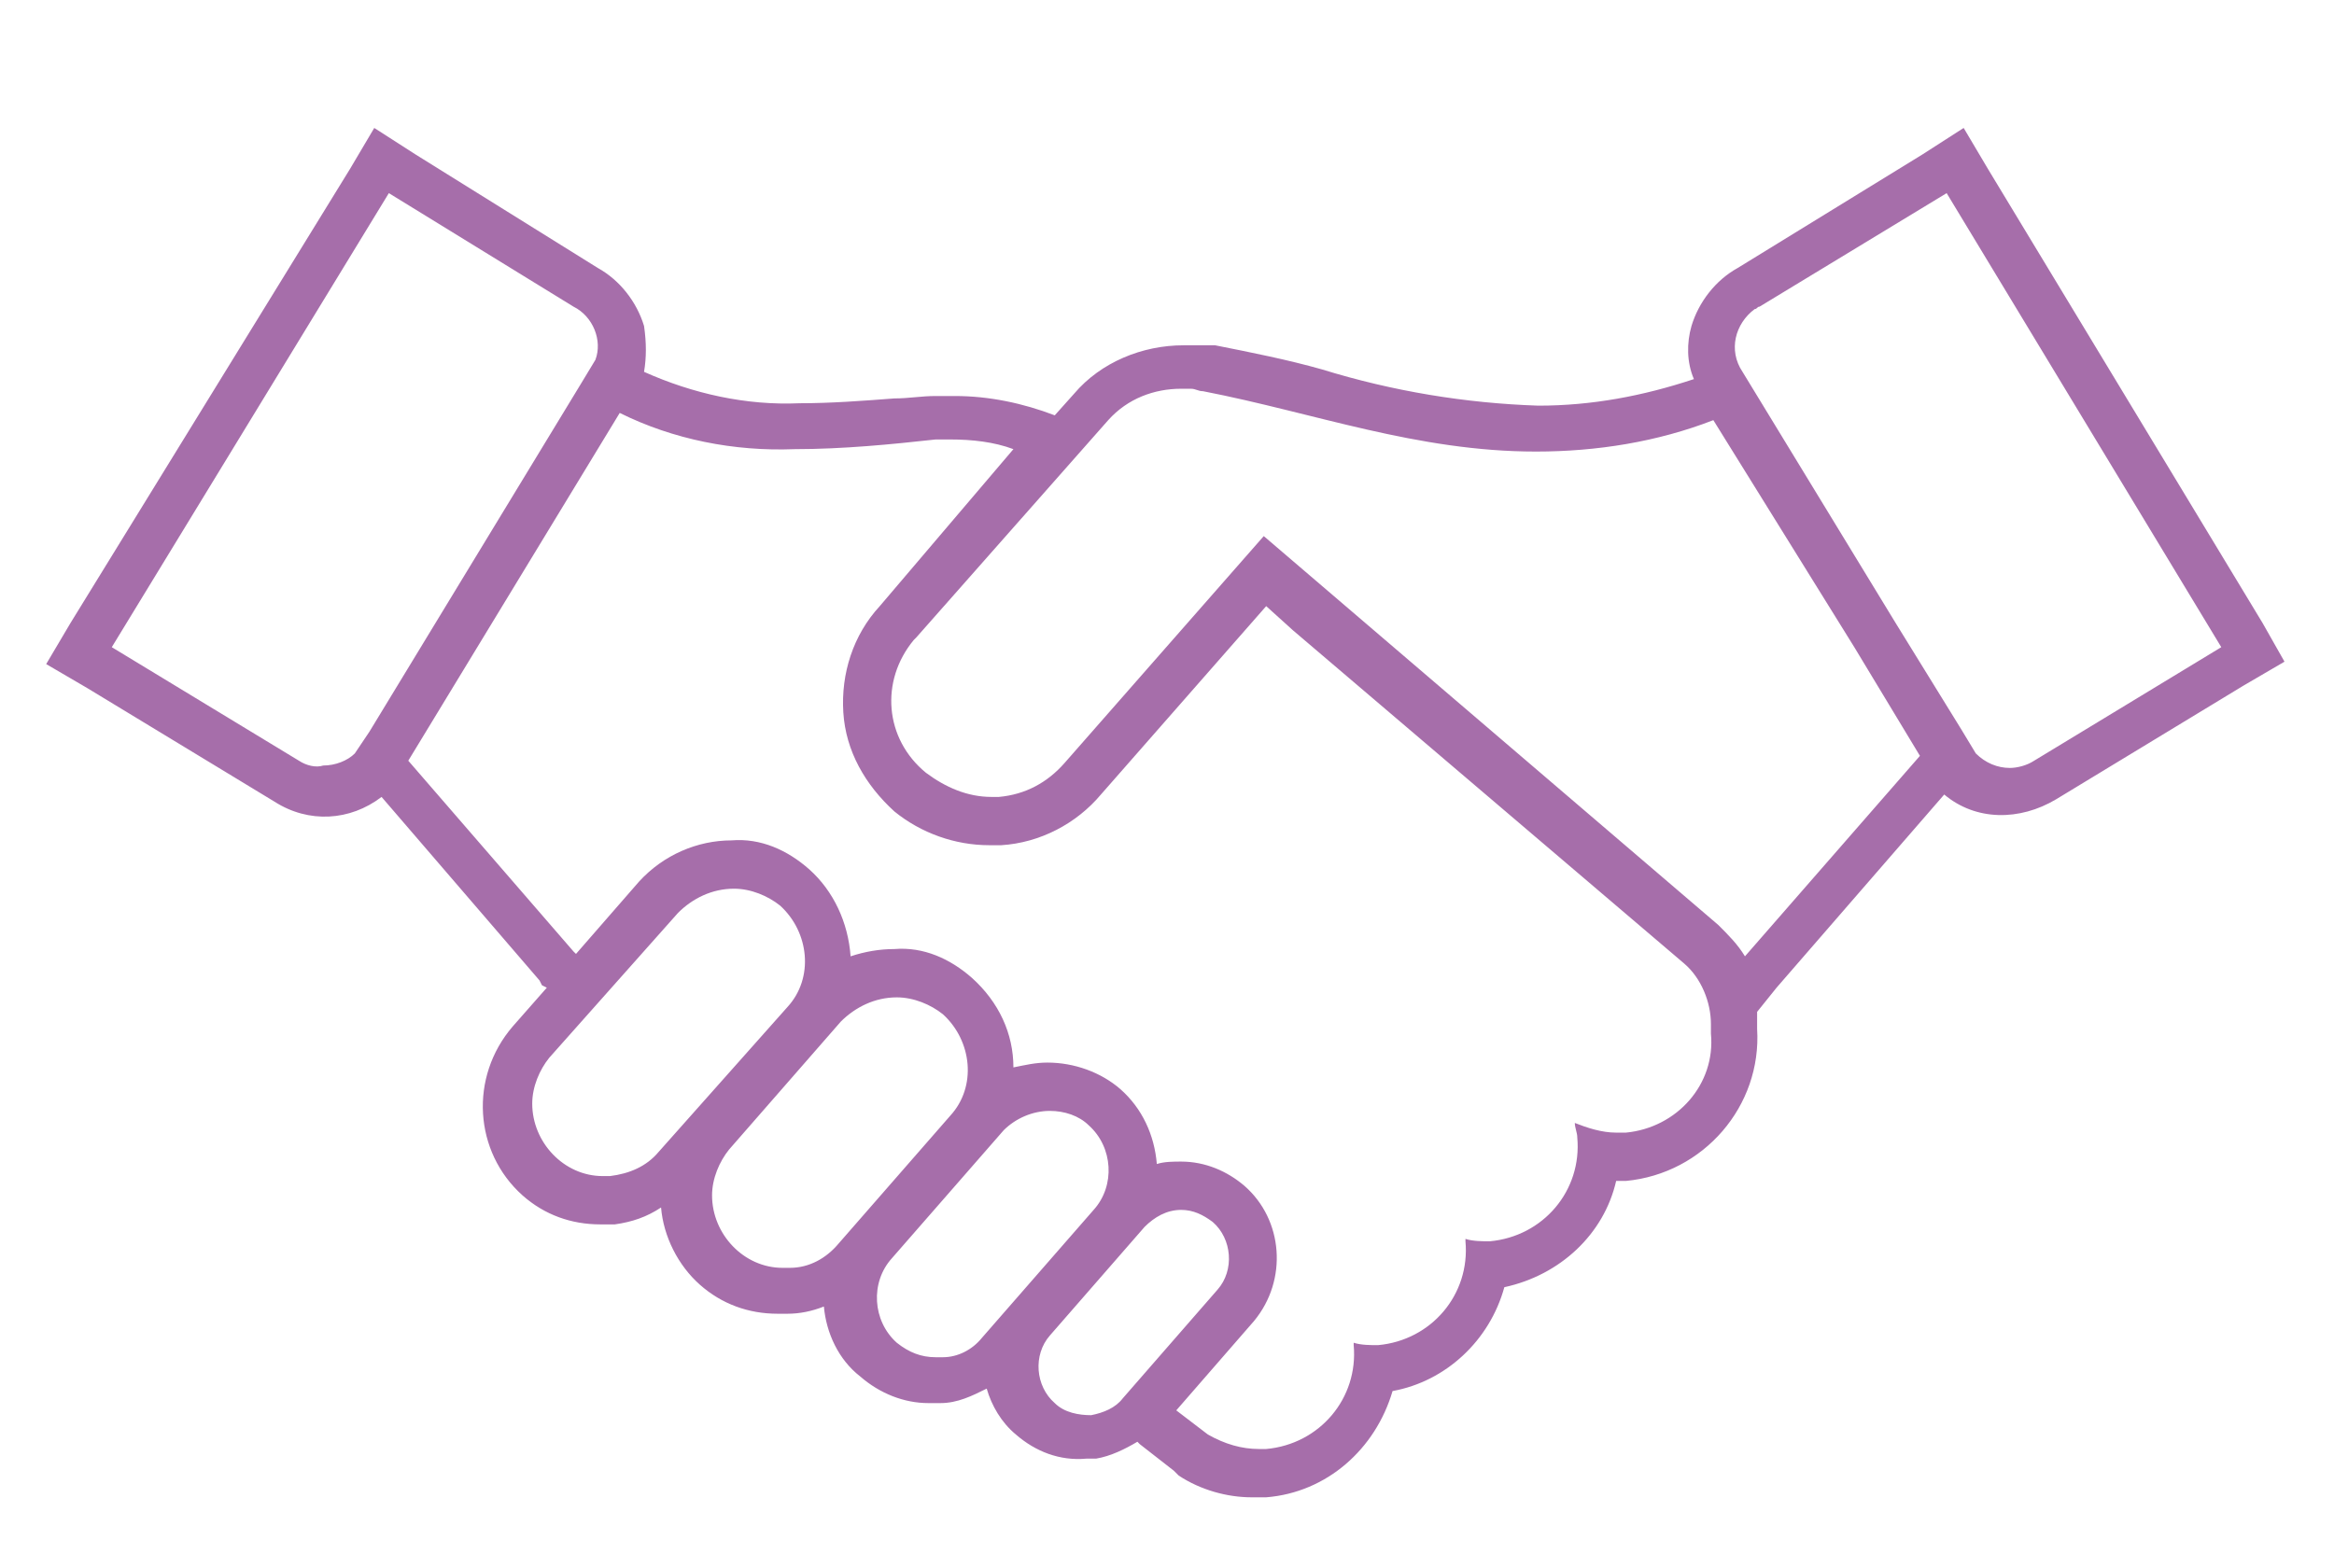 <svg width="61" height="41" xmlns="http://www.w3.org/2000/svg" xmlns:xlink="http://www.w3.org/1999/xlink" overflow="hidden"><defs><clipPath id="clip0"><rect x="51" y="662" width="61" height="41"/></clipPath></defs><g clip-path="url(#clip0)" transform="translate(-51 -662)"><path d="M58.781 25.066 51.647 13.196 51.015 12.123 49.942 12.817 45.144 15.784C44.575 16.1 44.133 16.668 43.944 17.3 43.818 17.742 43.818 18.247 44.007 18.689 42.681 19.131 41.355 19.383 39.966 19.383 38.072 19.32 36.178 19.005 34.347 18.436 33.463 18.184 32.516 17.994 31.569 17.805L31.443 17.805 31.443 17.805C31.38 17.805 31.316 17.805 31.316 17.805L31.19 17.805 31.064 17.805C30.938 17.805 30.874 17.805 30.748 17.805L30.748 17.805C29.675 17.805 28.601 18.247 27.907 19.068L27.402 19.636C26.581 19.32 25.697 19.131 24.813 19.131 24.624 19.131 24.497 19.131 24.308 19.131 23.929 19.131 23.614 19.194 23.235 19.194 22.414 19.257 21.593 19.32 20.772 19.32 19.383 19.383 17.994 19.068 16.732 18.499 16.795 18.121 16.795 17.742 16.732 17.3 16.542 16.668 16.1 16.1 15.532 15.784L10.797 12.817 9.723 12.123 9.092 13.196 1.831 25.066 1.2 26.139 2.273 26.77 7.135 29.738C8.019 30.306 9.092 30.243 9.913 29.612L14.017 34.41 14.08 34.536 14.206 34.599 14.206 34.599 13.322 35.61C12.186 36.936 12.312 38.893 13.575 40.029L13.575 40.029 13.575 40.029C14.143 40.535 14.837 40.787 15.595 40.787 15.721 40.787 15.848 40.787 15.974 40.787 16.416 40.724 16.795 40.598 17.174 40.345 17.237 41.103 17.616 41.86 18.184 42.365L18.184 42.365 18.184 42.365C18.752 42.871 19.447 43.123 20.204 43.123 20.267 43.123 20.393 43.123 20.457 43.123 20.772 43.123 21.088 43.06 21.404 42.934 21.467 43.628 21.783 44.323 22.351 44.765L22.351 44.765 22.351 44.765C22.856 45.207 23.487 45.459 24.119 45.459 24.245 45.459 24.308 45.459 24.434 45.459 24.876 45.459 25.255 45.27 25.634 45.08 25.76 45.522 26.013 45.964 26.392 46.28 26.897 46.722 27.528 46.975 28.223 46.911L28.349 46.911 28.475 46.911C28.854 46.848 29.233 46.659 29.549 46.469L29.612 46.533 30.496 47.227 30.559 47.29 30.622 47.353C31.19 47.732 31.885 47.922 32.516 47.922 32.642 47.922 32.769 47.922 32.895 47.922 34.473 47.795 35.736 46.659 36.178 45.144 37.567 44.891 38.703 43.818 39.082 42.429 40.535 42.113 41.671 41.04 41.987 39.651 42.05 39.651 42.176 39.651 42.239 39.651 44.26 39.461 45.775 37.693 45.649 35.673 45.649 35.547 45.649 35.357 45.649 35.231L46.154 34.599 50.51 29.549C51.331 30.243 52.468 30.243 53.415 29.675L58.276 26.707 59.35 26.076 58.781 25.066ZM7.766 28.665 2.904 25.697 10.102 13.827 14.9 16.795C15.406 17.047 15.658 17.679 15.469 18.184L15.09 18.815 9.597 27.907 9.218 28.475C9.029 28.665 8.713 28.791 8.397 28.791 8.208 28.854 7.955 28.791 7.766 28.665ZM15.848 39.524C15.784 39.524 15.721 39.524 15.658 39.524 14.648 39.524 13.827 38.64 13.827 37.63 13.827 37.188 14.017 36.746 14.269 36.431L17.616 32.642C17.994 32.263 18.499 32.011 19.068 32.011 19.51 32.011 19.952 32.2 20.267 32.453 21.025 33.147 21.151 34.347 20.457 35.105L17.11 38.893C16.795 39.272 16.353 39.461 15.848 39.524ZM20.52 41.923C20.457 41.923 20.393 41.923 20.33 41.923 19.32 41.923 18.499 41.04 18.499 40.029 18.499 39.587 18.689 39.145 18.941 38.83L21.846 35.483C22.224 35.105 22.73 34.852 23.298 34.852 23.74 34.852 24.182 35.041 24.497 35.294 25.255 35.989 25.381 37.188 24.687 37.946L21.783 41.292C21.467 41.671 21.025 41.923 20.52 41.923L20.52 41.923ZM24.497 44.26C24.434 44.26 24.371 44.26 24.308 44.26 23.929 44.26 23.614 44.133 23.298 43.881 22.666 43.313 22.603 42.302 23.172 41.671L26.076 38.325C26.392 38.009 26.834 37.82 27.276 37.82 27.654 37.82 28.033 37.946 28.286 38.198 28.917 38.767 28.98 39.777 28.412 40.408L25.508 43.755C25.255 44.07 24.876 44.26 24.497 44.26L24.497 44.26ZM28.349 45.775C28.033 45.775 27.654 45.712 27.402 45.459 26.897 45.017 26.834 44.197 27.276 43.691L29.738 40.85C29.991 40.598 30.306 40.408 30.685 40.408 31.001 40.408 31.253 40.535 31.506 40.724 32.011 41.166 32.074 41.987 31.632 42.492L29.17 45.333C28.98 45.586 28.665 45.712 28.349 45.775L28.349 45.775ZM42.239 38.388C42.176 38.388 42.05 38.388 41.987 38.388 41.608 38.388 41.229 38.261 40.913 38.135 40.913 38.261 40.977 38.388 40.977 38.514 41.103 39.903 40.093 41.103 38.703 41.229 38.703 41.229 38.703 41.229 38.703 41.229 38.514 41.229 38.261 41.229 38.072 41.166L38.072 41.229C38.198 42.618 37.188 43.818 35.799 43.944 35.799 43.944 35.799 43.944 35.799 43.944 35.61 43.944 35.357 43.944 35.168 43.881L35.168 43.944C35.294 45.333 34.284 46.533 32.895 46.659 32.895 46.659 32.895 46.659 32.895 46.659 32.832 46.659 32.769 46.659 32.705 46.659 32.263 46.659 31.822 46.533 31.38 46.28L30.559 45.649 32.579 43.313C33.463 42.239 33.337 40.661 32.327 39.777 31.885 39.398 31.316 39.145 30.685 39.145 30.496 39.145 30.243 39.145 30.054 39.209 29.991 38.451 29.675 37.756 29.107 37.251 28.601 36.809 27.907 36.557 27.212 36.557L27.212 36.557C26.897 36.557 26.644 36.62 26.328 36.683 26.328 35.799 25.95 34.978 25.255 34.347 24.687 33.842 23.992 33.526 23.235 33.589L23.235 33.589C22.856 33.589 22.477 33.653 22.098 33.779 22.035 32.895 21.656 32.074 21.025 31.506 20.457 31.001 19.762 30.685 19.005 30.748L19.005 30.748C18.121 30.748 17.237 31.127 16.605 31.822L14.964 33.716 14.9 33.653 10.607 28.665 16.1 19.573C17.489 20.267 19.068 20.583 20.646 20.52 21.909 20.52 23.172 20.393 24.308 20.267 24.434 20.267 24.561 20.267 24.687 20.267 25.255 20.267 25.823 20.33 26.328 20.52L22.856 24.624C22.161 25.381 21.846 26.392 21.909 27.402 21.972 28.412 22.477 29.296 23.235 29.991L23.235 29.991 23.235 29.991C23.929 30.559 24.813 30.874 25.697 30.874 25.823 30.874 25.887 30.874 26.013 30.874 27.023 30.811 27.97 30.306 28.601 29.549L32.895 24.624 32.895 24.624 33.589 25.255 43.755 33.968C44.197 34.347 44.449 34.978 44.449 35.547 44.449 35.61 44.449 35.799 44.449 35.799 44.575 37.125 43.565 38.261 42.239 38.388 42.239 38.388 42.239 38.388 42.239 38.388ZM45.333 33.779C45.144 33.463 44.891 33.211 44.639 32.958L32.832 22.793 27.654 28.728C27.212 29.233 26.644 29.549 25.95 29.612 25.887 29.612 25.823 29.612 25.76 29.612 25.129 29.612 24.561 29.359 24.055 28.98 22.982 28.096 22.856 26.581 23.74 25.508 23.74 25.508 23.803 25.445 23.803 25.445L28.791 19.762C29.296 19.194 29.991 18.941 30.685 18.941 30.748 18.941 30.811 18.941 30.938 18.941 31.064 18.941 31.127 19.005 31.253 19.005 34.158 19.573 36.809 20.583 39.903 20.583 41.482 20.583 43.06 20.33 44.512 19.762L48.174 25.697 49.879 28.538 45.333 33.779ZM52.846 28.665C52.657 28.791 52.404 28.854 52.215 28.854 51.899 28.854 51.584 28.728 51.331 28.475L50.952 27.844 49.248 25.066 45.27 18.499C44.891 17.931 45.08 17.237 45.586 16.858 45.649 16.858 45.649 16.795 45.712 16.795L50.573 13.827 57.708 25.697 52.846 28.665Z" fill="#A66EAA" transform="matrix(1.006 0 0 1 51 653.222)"/></g></svg>